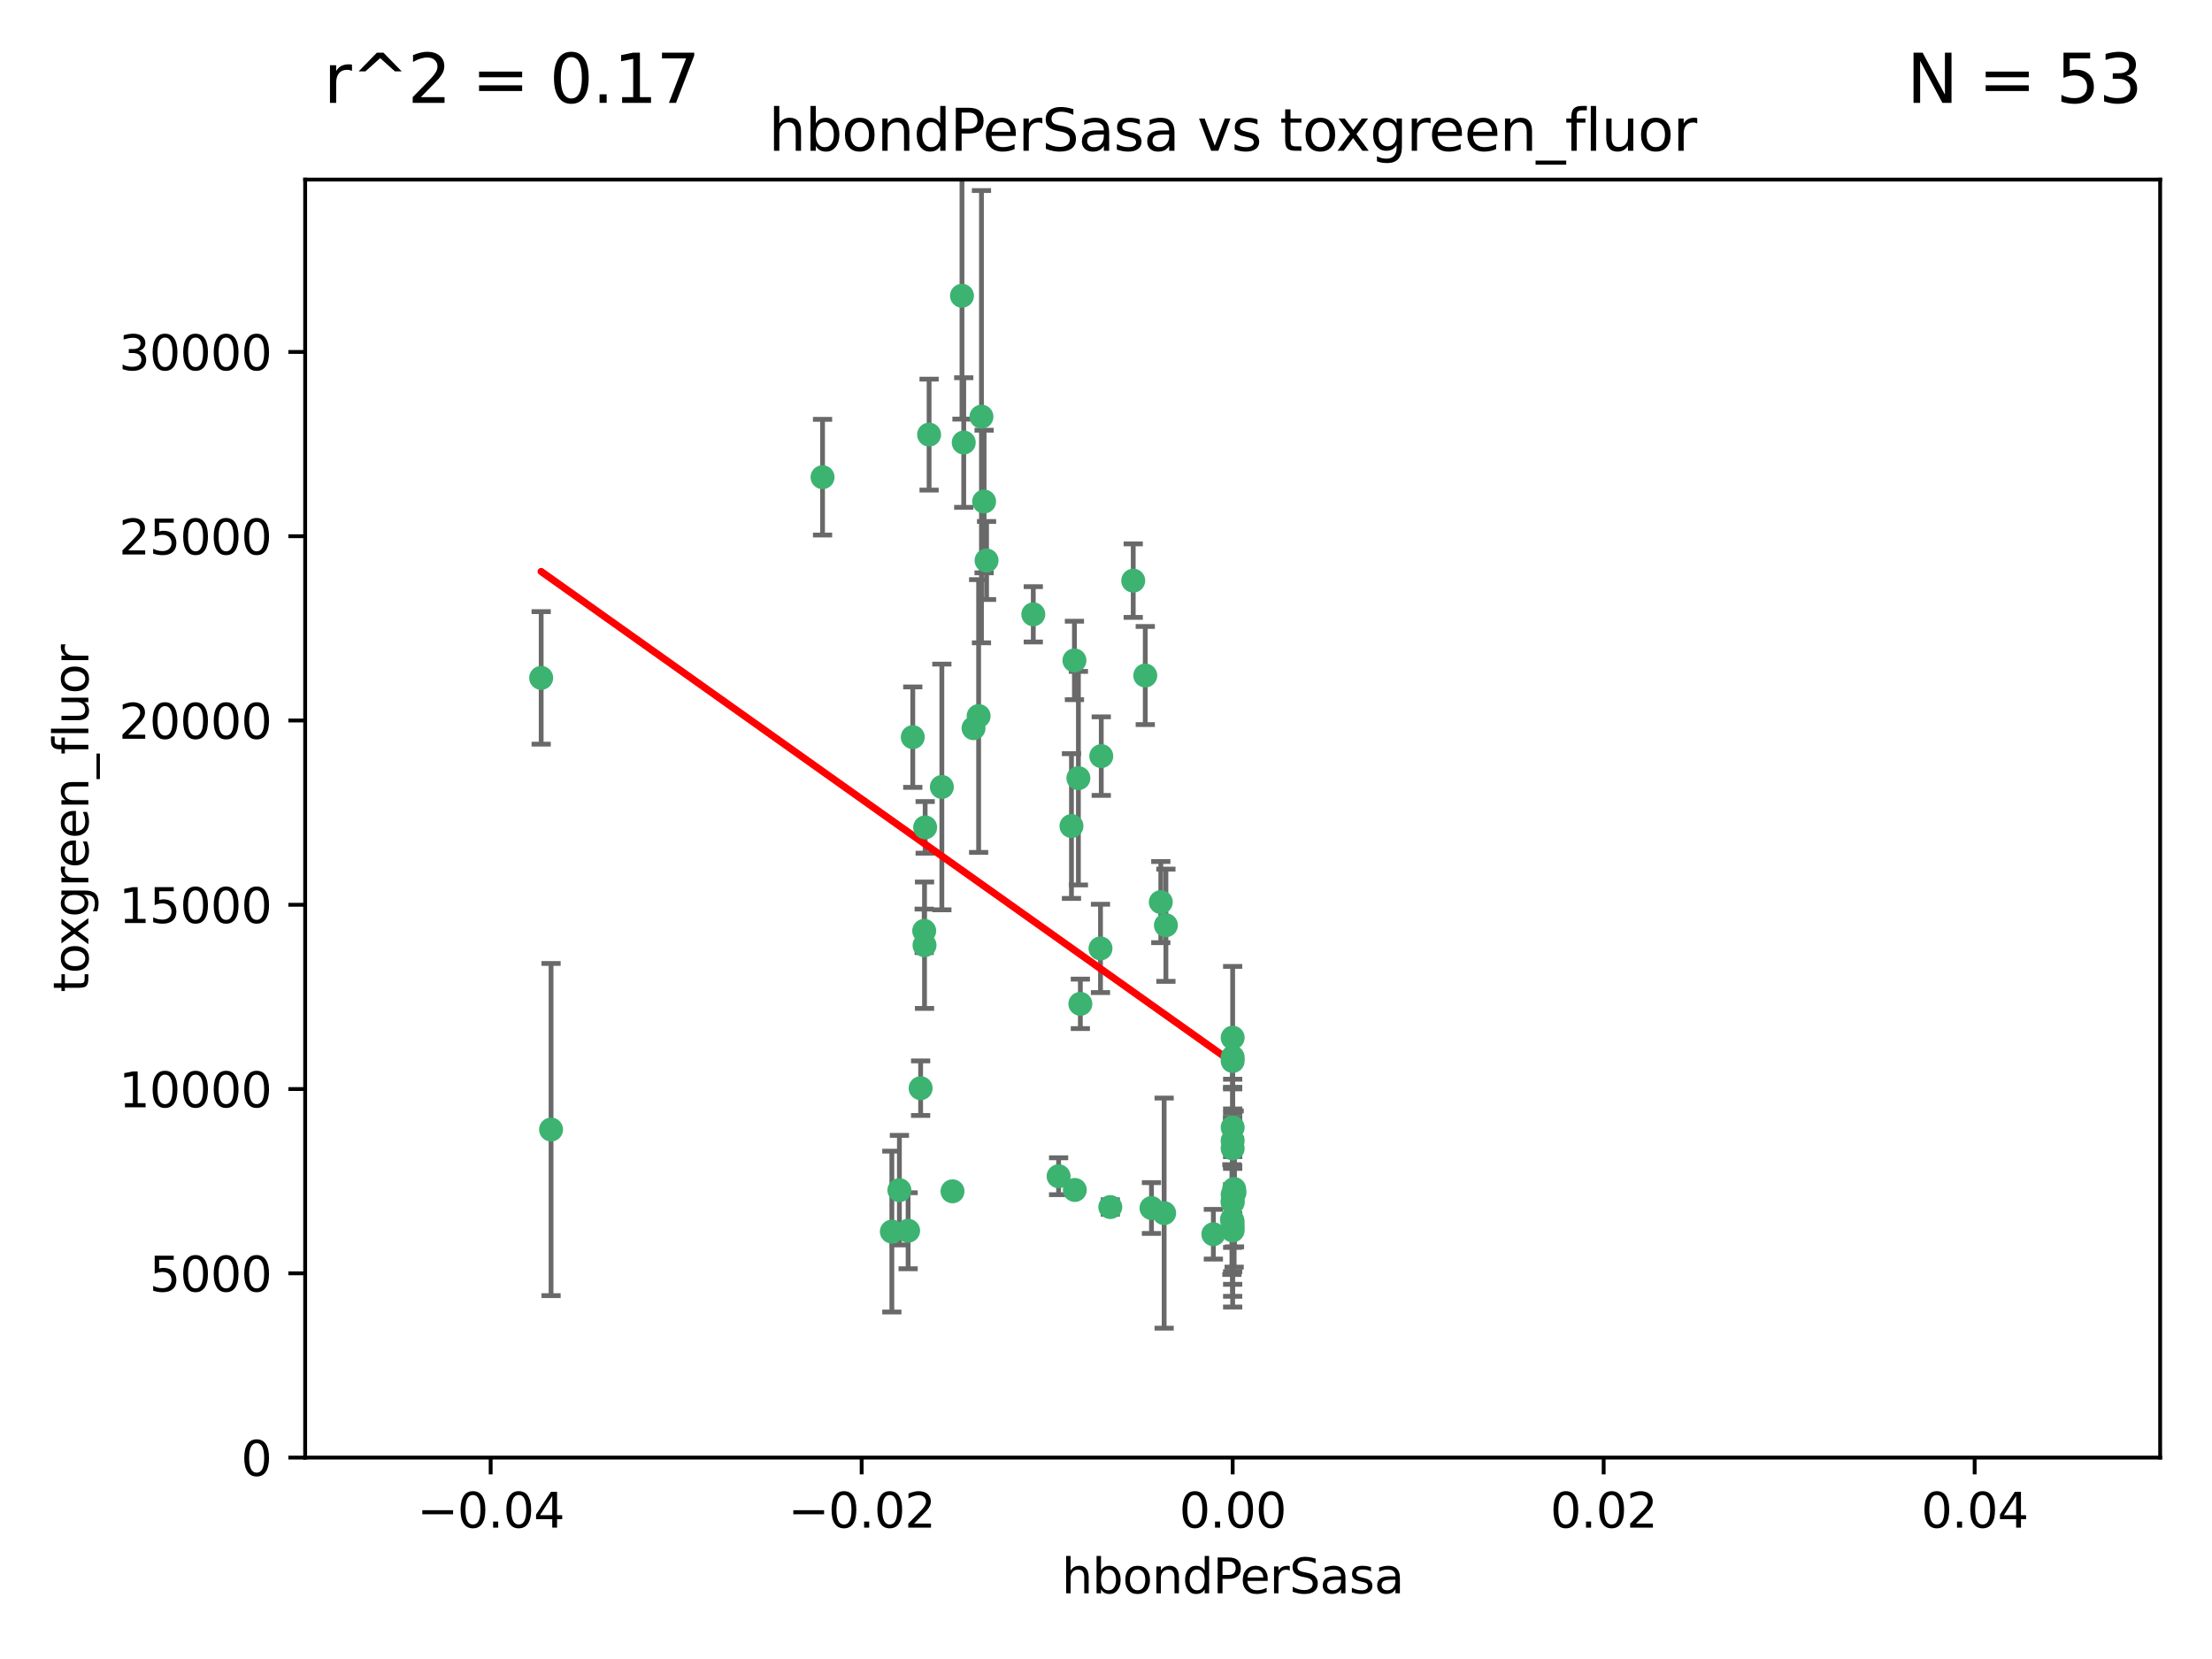 <?xml version="1.0" encoding="utf-8" standalone="no"?>
<!DOCTYPE svg PUBLIC "-//W3C//DTD SVG 1.1//EN"
  "http://www.w3.org/Graphics/SVG/1.1/DTD/svg11.dtd">
<svg xmlns:xlink="http://www.w3.org/1999/xlink" width="460.8pt" height="345.6pt" viewBox="0 0 460.8 345.6" xmlns="http://www.w3.org/2000/svg" version="1.1">
 <defs>
  <style type="text/css">*{stroke-linejoin: round; stroke-linecap: butt}</style>
 </defs>
 <g id="figure_1">
  <g id="patch_1">
   <path d="M 0 345.6 
L 460.8 345.6 
L 460.8 0 
L 0 0 
z
" style="fill: #ffffff"/>
  </g>
  <g id="axes_1">
   <g id="patch_2">
    <path d="M 63.571 303.64 
L 450 303.64 
L 450 37.411 
L 63.571 37.411 
z
" style="fill: #ffffff"/>
   </g>
   <g id="PathCollection_1">
    <defs>
     <path id="m6c7e704cef" d="M 0 1.118 
C 0.297 1.118 0.581 1 0.791 0.791 
C 1 0.581 1.118 0.297 1.118 0 
C 1.118 -0.297 1 -0.581 0.791 -0.791 
C 0.581 -1 0.297 -1.118 0 -1.118 
C -0.297 -1.118 -0.581 -1 -0.791 -0.791 
C -1 -0.581 -1.118 -0.297 -1.118 0 
C -1.118 0.297 -1 0.581 -0.791 0.791 
C -0.581 1 -0.297 1.118 0 1.118 
z
" style="stroke: #3cb371"/>
    </defs>
    <g clip-path="url(#paebbf4428f)">
     <use xlink:href="#m6c7e704cef" x="200.763" y="92.187" style="fill: #3cb371; stroke: #3cb371"/>
     <use xlink:href="#m6c7e704cef" x="114.795" y="235.304" style="fill: #3cb371; stroke: #3cb371"/>
     <use xlink:href="#m6c7e704cef" x="202.808" y="151.693" style="fill: #3cb371; stroke: #3cb371"/>
     <use xlink:href="#m6c7e704cef" x="196.206" y="163.936" style="fill: #3cb371; stroke: #3cb371"/>
     <use xlink:href="#m6c7e704cef" x="205.007" y="104.476" style="fill: #3cb371; stroke: #3cb371"/>
     <use xlink:href="#m6c7e704cef" x="205.518" y="116.762" style="fill: #3cb371; stroke: #3cb371"/>
     <use xlink:href="#m6c7e704cef" x="200.398" y="61.614" style="fill: #3cb371; stroke: #3cb371"/>
     <use xlink:href="#m6c7e704cef" x="190.148" y="153.559" style="fill: #3cb371; stroke: #3cb371"/>
     <use xlink:href="#m6c7e704cef" x="225.058" y="209.121" style="fill: #3cb371; stroke: #3cb371"/>
     <use xlink:href="#m6c7e704cef" x="203.868" y="149.16" style="fill: #3cb371; stroke: #3cb371"/>
     <use xlink:href="#m6c7e704cef" x="215.253" y="127.973" style="fill: #3cb371; stroke: #3cb371"/>
     <use xlink:href="#m6c7e704cef" x="192.595" y="196.901" style="fill: #3cb371; stroke: #3cb371"/>
     <use xlink:href="#m6c7e704cef" x="223.825" y="137.58" style="fill: #3cb371; stroke: #3cb371"/>
     <use xlink:href="#m6c7e704cef" x="193.547" y="90.534" style="fill: #3cb371; stroke: #3cb371"/>
     <use xlink:href="#m6c7e704cef" x="171.352" y="99.407" style="fill: #3cb371; stroke: #3cb371"/>
     <use xlink:href="#m6c7e704cef" x="191.785" y="226.692" style="fill: #3cb371; stroke: #3cb371"/>
     <use xlink:href="#m6c7e704cef" x="189.178" y="256.385" style="fill: #3cb371; stroke: #3cb371"/>
     <use xlink:href="#m6c7e704cef" x="204.456" y="86.8" style="fill: #3cb371; stroke: #3cb371"/>
     <use xlink:href="#m6c7e704cef" x="198.424" y="248.172" style="fill: #3cb371; stroke: #3cb371"/>
     <use xlink:href="#m6c7e704cef" x="242.88" y="192.743" style="fill: #3cb371; stroke: #3cb371"/>
     <use xlink:href="#m6c7e704cef" x="239.875" y="251.655" style="fill: #3cb371; stroke: #3cb371"/>
     <use xlink:href="#m6c7e704cef" x="256.786" y="255.535" style="fill: #3cb371; stroke: #3cb371"/>
     <use xlink:href="#m6c7e704cef" x="241.816" y="187.922" style="fill: #3cb371; stroke: #3cb371"/>
     <use xlink:href="#m6c7e704cef" x="223.905" y="247.891" style="fill: #3cb371; stroke: #3cb371"/>
     <use xlink:href="#m6c7e704cef" x="231.293" y="251.452" style="fill: #3cb371; stroke: #3cb371"/>
     <use xlink:href="#m6c7e704cef" x="220.527" y="245.034" style="fill: #3cb371; stroke: #3cb371"/>
     <use xlink:href="#m6c7e704cef" x="112.736" y="141.216" style="fill: #3cb371; stroke: #3cb371"/>
     <use xlink:href="#m6c7e704cef" x="187.361" y="247.93" style="fill: #3cb371; stroke: #3cb371"/>
     <use xlink:href="#m6c7e704cef" x="256.786" y="248.866" style="fill: #3cb371; stroke: #3cb371"/>
     <use xlink:href="#m6c7e704cef" x="229.414" y="157.513" style="fill: #3cb371; stroke: #3cb371"/>
     <use xlink:href="#m6c7e704cef" x="192.527" y="193.912" style="fill: #3cb371; stroke: #3cb371"/>
     <use xlink:href="#m6c7e704cef" x="257.163" y="248.434" style="fill: #3cb371; stroke: #3cb371"/>
     <use xlink:href="#m6c7e704cef" x="223.205" y="172.082" style="fill: #3cb371; stroke: #3cb371"/>
     <use xlink:href="#m6c7e704cef" x="185.789" y="256.562" style="fill: #3cb371; stroke: #3cb371"/>
     <use xlink:href="#m6c7e704cef" x="256.786" y="234.855" style="fill: #3cb371; stroke: #3cb371"/>
     <use xlink:href="#m6c7e704cef" x="192.729" y="172.356" style="fill: #3cb371; stroke: #3cb371"/>
     <use xlink:href="#m6c7e704cef" x="242.513" y="252.714" style="fill: #3cb371; stroke: #3cb371"/>
     <use xlink:href="#m6c7e704cef" x="257.097" y="247.697" style="fill: #3cb371; stroke: #3cb371"/>
     <use xlink:href="#m6c7e704cef" x="256.786" y="254.514" style="fill: #3cb371; stroke: #3cb371"/>
     <use xlink:href="#m6c7e704cef" x="256.786" y="216.17" style="fill: #3cb371; stroke: #3cb371"/>
     <use xlink:href="#m6c7e704cef" x="224.65" y="162.105" style="fill: #3cb371; stroke: #3cb371"/>
     <use xlink:href="#m6c7e704cef" x="238.58" y="140.722" style="fill: #3cb371; stroke: #3cb371"/>
     <use xlink:href="#m6c7e704cef" x="229.252" y="197.571" style="fill: #3cb371; stroke: #3cb371"/>
     <use xlink:href="#m6c7e704cef" x="256.786" y="237.633" style="fill: #3cb371; stroke: #3cb371"/>
     <use xlink:href="#m6c7e704cef" x="252.766" y="257.112" style="fill: #3cb371; stroke: #3cb371"/>
     <use xlink:href="#m6c7e704cef" x="256.633" y="254.057" style="fill: #3cb371; stroke: #3cb371"/>
     <use xlink:href="#m6c7e704cef" x="256.786" y="250.216" style="fill: #3cb371; stroke: #3cb371"/>
     <use xlink:href="#m6c7e704cef" x="256.786" y="221.023" style="fill: #3cb371; stroke: #3cb371"/>
     <use xlink:href="#m6c7e704cef" x="236.073" y="120.958" style="fill: #3cb371; stroke: #3cb371"/>
     <use xlink:href="#m6c7e704cef" x="256.786" y="239.234" style="fill: #3cb371; stroke: #3cb371"/>
     <use xlink:href="#m6c7e704cef" x="256.786" y="250.509" style="fill: #3cb371; stroke: #3cb371"/>
     <use xlink:href="#m6c7e704cef" x="256.786" y="220.252" style="fill: #3cb371; stroke: #3cb371"/>
     <use xlink:href="#m6c7e704cef" x="256.786" y="256.316" style="fill: #3cb371; stroke: #3cb371"/>
    </g>
   </g>
   <g id="matplotlib.axis_1">
    <g id="xtick_1">
     <g id="line2d_1">
      <defs>
       <path id="mee5ba330df" d="M 0 0 
L 0 3.5 
" style="stroke: #000000; stroke-width: 0.8"/>
      </defs>
      <g>
       <use xlink:href="#mee5ba330df" x="102.214" y="303.64" style="stroke: #000000; stroke-width: 0.8"/>
      </g>
     </g>
     <g id="text_1">
      <!-- −0.04 -->
      <g transform="translate(86.891 318.238)scale(0.1 -0.1)">
       <defs>
        <path id="DejaVuSans-2212" d="M 678 2272 
L 4684 2272 
L 4684 1741 
L 678 1741 
L 678 2272 
z
" transform="scale(0.016)"/>
        <path id="DejaVuSans-30" d="M 2034 4250 
Q 1547 4250 1301 3770 
Q 1056 3291 1056 2328 
Q 1056 1369 1301 889 
Q 1547 409 2034 409 
Q 2525 409 2770 889 
Q 3016 1369 3016 2328 
Q 3016 3291 2770 3770 
Q 2525 4250 2034 4250 
z
M 2034 4750 
Q 2819 4750 3233 4129 
Q 3647 3509 3647 2328 
Q 3647 1150 3233 529 
Q 2819 -91 2034 -91 
Q 1250 -91 836 529 
Q 422 1150 422 2328 
Q 422 3509 836 4129 
Q 1250 4750 2034 4750 
z
" transform="scale(0.016)"/>
        <path id="DejaVuSans-2e" d="M 684 794 
L 1344 794 
L 1344 0 
L 684 0 
L 684 794 
z
" transform="scale(0.016)"/>
        <path id="DejaVuSans-34" d="M 2419 4116 
L 825 1625 
L 2419 1625 
L 2419 4116 
z
M 2253 4666 
L 3047 4666 
L 3047 1625 
L 3713 1625 
L 3713 1100 
L 3047 1100 
L 3047 0 
L 2419 0 
L 2419 1100 
L 313 1100 
L 313 1709 
L 2253 4666 
z
" transform="scale(0.016)"/>
       </defs>
       <use xlink:href="#DejaVuSans-2212"/>
       <use xlink:href="#DejaVuSans-30" x="83.789"/>
       <use xlink:href="#DejaVuSans-2e" x="147.412"/>
       <use xlink:href="#DejaVuSans-30" x="179.199"/>
       <use xlink:href="#DejaVuSans-34" x="242.822"/>
      </g>
     </g>
    </g>
    <g id="xtick_2">
     <g id="line2d_2">
      <g>
       <use xlink:href="#mee5ba330df" x="179.5" y="303.64" style="stroke: #000000; stroke-width: 0.8"/>
      </g>
     </g>
     <g id="text_2">
      <!-- −0.02 -->
      <g transform="translate(164.177 318.238)scale(0.1 -0.1)">
       <defs>
        <path id="DejaVuSans-32" d="M 1228 531 
L 3431 531 
L 3431 0 
L 469 0 
L 469 531 
Q 828 903 1448 1529 
Q 2069 2156 2228 2338 
Q 2531 2678 2651 2914 
Q 2772 3150 2772 3378 
Q 2772 3750 2511 3984 
Q 2250 4219 1831 4219 
Q 1534 4219 1204 4116 
Q 875 4013 500 3803 
L 500 4441 
Q 881 4594 1212 4672 
Q 1544 4750 1819 4750 
Q 2544 4750 2975 4387 
Q 3406 4025 3406 3419 
Q 3406 3131 3298 2873 
Q 3191 2616 2906 2266 
Q 2828 2175 2409 1742 
Q 1991 1309 1228 531 
z
" transform="scale(0.016)"/>
       </defs>
       <use xlink:href="#DejaVuSans-2212"/>
       <use xlink:href="#DejaVuSans-30" x="83.789"/>
       <use xlink:href="#DejaVuSans-2e" x="147.412"/>
       <use xlink:href="#DejaVuSans-30" x="179.199"/>
       <use xlink:href="#DejaVuSans-32" x="242.822"/>
      </g>
     </g>
    </g>
    <g id="xtick_3">
     <g id="line2d_3">
      <g>
       <use xlink:href="#mee5ba330df" x="256.786" y="303.64" style="stroke: #000000; stroke-width: 0.8"/>
      </g>
     </g>
     <g id="text_3">
      <!-- 0.00 -->
      <g transform="translate(245.653 318.238)scale(0.1 -0.1)">
       <use xlink:href="#DejaVuSans-30"/>
       <use xlink:href="#DejaVuSans-2e" x="63.623"/>
       <use xlink:href="#DejaVuSans-30" x="95.41"/>
       <use xlink:href="#DejaVuSans-30" x="159.033"/>
      </g>
     </g>
    </g>
    <g id="xtick_4">
     <g id="line2d_4">
      <g>
       <use xlink:href="#mee5ba330df" x="334.071" y="303.64" style="stroke: #000000; stroke-width: 0.8"/>
      </g>
     </g>
     <g id="text_4">
      <!-- 0.02 -->
      <g transform="translate(322.939 318.238)scale(0.1 -0.1)">
       <use xlink:href="#DejaVuSans-30"/>
       <use xlink:href="#DejaVuSans-2e" x="63.623"/>
       <use xlink:href="#DejaVuSans-30" x="95.41"/>
       <use xlink:href="#DejaVuSans-32" x="159.033"/>
      </g>
     </g>
    </g>
    <g id="xtick_5">
     <g id="line2d_5">
      <g>
       <use xlink:href="#mee5ba330df" x="411.357" y="303.64" style="stroke: #000000; stroke-width: 0.8"/>
      </g>
     </g>
     <g id="text_5">
      <!-- 0.04 -->
      <g transform="translate(400.224 318.238)scale(0.1 -0.1)">
       <use xlink:href="#DejaVuSans-30"/>
       <use xlink:href="#DejaVuSans-2e" x="63.623"/>
       <use xlink:href="#DejaVuSans-30" x="95.41"/>
       <use xlink:href="#DejaVuSans-34" x="159.033"/>
      </g>
     </g>
    </g>
    <g id="text_6">
     <!-- hbondPerSasa -->
     <g transform="translate(221.168 331.917)scale(0.1 -0.1)">
      <defs>
       <path id="DejaVuSans-68" d="M 3513 2113 
L 3513 0 
L 2938 0 
L 2938 2094 
Q 2938 2591 2744 2837 
Q 2550 3084 2163 3084 
Q 1697 3084 1428 2787 
Q 1159 2491 1159 1978 
L 1159 0 
L 581 0 
L 581 4863 
L 1159 4863 
L 1159 2956 
Q 1366 3272 1645 3428 
Q 1925 3584 2291 3584 
Q 2894 3584 3203 3211 
Q 3513 2838 3513 2113 
z
" transform="scale(0.016)"/>
       <path id="DejaVuSans-62" d="M 3116 1747 
Q 3116 2381 2855 2742 
Q 2594 3103 2138 3103 
Q 1681 3103 1420 2742 
Q 1159 2381 1159 1747 
Q 1159 1113 1420 752 
Q 1681 391 2138 391 
Q 2594 391 2855 752 
Q 3116 1113 3116 1747 
z
M 1159 2969 
Q 1341 3281 1617 3432 
Q 1894 3584 2278 3584 
Q 2916 3584 3314 3078 
Q 3713 2572 3713 1747 
Q 3713 922 3314 415 
Q 2916 -91 2278 -91 
Q 1894 -91 1617 61 
Q 1341 213 1159 525 
L 1159 0 
L 581 0 
L 581 4863 
L 1159 4863 
L 1159 2969 
z
" transform="scale(0.016)"/>
       <path id="DejaVuSans-6f" d="M 1959 3097 
Q 1497 3097 1228 2736 
Q 959 2375 959 1747 
Q 959 1119 1226 758 
Q 1494 397 1959 397 
Q 2419 397 2687 759 
Q 2956 1122 2956 1747 
Q 2956 2369 2687 2733 
Q 2419 3097 1959 3097 
z
M 1959 3584 
Q 2709 3584 3137 3096 
Q 3566 2609 3566 1747 
Q 3566 888 3137 398 
Q 2709 -91 1959 -91 
Q 1206 -91 779 398 
Q 353 888 353 1747 
Q 353 2609 779 3096 
Q 1206 3584 1959 3584 
z
" transform="scale(0.016)"/>
       <path id="DejaVuSans-6e" d="M 3513 2113 
L 3513 0 
L 2938 0 
L 2938 2094 
Q 2938 2591 2744 2837 
Q 2550 3084 2163 3084 
Q 1697 3084 1428 2787 
Q 1159 2491 1159 1978 
L 1159 0 
L 581 0 
L 581 3500 
L 1159 3500 
L 1159 2956 
Q 1366 3272 1645 3428 
Q 1925 3584 2291 3584 
Q 2894 3584 3203 3211 
Q 3513 2838 3513 2113 
z
" transform="scale(0.016)"/>
       <path id="DejaVuSans-64" d="M 2906 2969 
L 2906 4863 
L 3481 4863 
L 3481 0 
L 2906 0 
L 2906 525 
Q 2725 213 2448 61 
Q 2172 -91 1784 -91 
Q 1150 -91 751 415 
Q 353 922 353 1747 
Q 353 2572 751 3078 
Q 1150 3584 1784 3584 
Q 2172 3584 2448 3432 
Q 2725 3281 2906 2969 
z
M 947 1747 
Q 947 1113 1208 752 
Q 1469 391 1925 391 
Q 2381 391 2643 752 
Q 2906 1113 2906 1747 
Q 2906 2381 2643 2742 
Q 2381 3103 1925 3103 
Q 1469 3103 1208 2742 
Q 947 2381 947 1747 
z
" transform="scale(0.016)"/>
       <path id="DejaVuSans-50" d="M 1259 4147 
L 1259 2394 
L 2053 2394 
Q 2494 2394 2734 2622 
Q 2975 2850 2975 3272 
Q 2975 3691 2734 3919 
Q 2494 4147 2053 4147 
L 1259 4147 
z
M 628 4666 
L 2053 4666 
Q 2838 4666 3239 4311 
Q 3641 3956 3641 3272 
Q 3641 2581 3239 2228 
Q 2838 1875 2053 1875 
L 1259 1875 
L 1259 0 
L 628 0 
L 628 4666 
z
" transform="scale(0.016)"/>
       <path id="DejaVuSans-65" d="M 3597 1894 
L 3597 1613 
L 953 1613 
Q 991 1019 1311 708 
Q 1631 397 2203 397 
Q 2534 397 2845 478 
Q 3156 559 3463 722 
L 3463 178 
Q 3153 47 2828 -22 
Q 2503 -91 2169 -91 
Q 1331 -91 842 396 
Q 353 884 353 1716 
Q 353 2575 817 3079 
Q 1281 3584 2069 3584 
Q 2775 3584 3186 3129 
Q 3597 2675 3597 1894 
z
M 3022 2063 
Q 3016 2534 2758 2815 
Q 2500 3097 2075 3097 
Q 1594 3097 1305 2825 
Q 1016 2553 972 2059 
L 3022 2063 
z
" transform="scale(0.016)"/>
       <path id="DejaVuSans-72" d="M 2631 2963 
Q 2534 3019 2420 3045 
Q 2306 3072 2169 3072 
Q 1681 3072 1420 2755 
Q 1159 2438 1159 1844 
L 1159 0 
L 581 0 
L 581 3500 
L 1159 3500 
L 1159 2956 
Q 1341 3275 1631 3429 
Q 1922 3584 2338 3584 
Q 2397 3584 2469 3576 
Q 2541 3569 2628 3553 
L 2631 2963 
z
" transform="scale(0.016)"/>
       <path id="DejaVuSans-53" d="M 3425 4513 
L 3425 3897 
Q 3066 4069 2747 4153 
Q 2428 4238 2131 4238 
Q 1616 4238 1336 4038 
Q 1056 3838 1056 3469 
Q 1056 3159 1242 3001 
Q 1428 2844 1947 2747 
L 2328 2669 
Q 3034 2534 3370 2195 
Q 3706 1856 3706 1288 
Q 3706 609 3251 259 
Q 2797 -91 1919 -91 
Q 1588 -91 1214 -16 
Q 841 59 441 206 
L 441 856 
Q 825 641 1194 531 
Q 1563 422 1919 422 
Q 2459 422 2753 634 
Q 3047 847 3047 1241 
Q 3047 1584 2836 1778 
Q 2625 1972 2144 2069 
L 1759 2144 
Q 1053 2284 737 2584 
Q 422 2884 422 3419 
Q 422 4038 858 4394 
Q 1294 4750 2059 4750 
Q 2388 4750 2728 4690 
Q 3069 4631 3425 4513 
z
" transform="scale(0.016)"/>
       <path id="DejaVuSans-61" d="M 2194 1759 
Q 1497 1759 1228 1600 
Q 959 1441 959 1056 
Q 959 750 1161 570 
Q 1363 391 1709 391 
Q 2188 391 2477 730 
Q 2766 1069 2766 1631 
L 2766 1759 
L 2194 1759 
z
M 3341 1997 
L 3341 0 
L 2766 0 
L 2766 531 
Q 2569 213 2275 61 
Q 1981 -91 1556 -91 
Q 1019 -91 701 211 
Q 384 513 384 1019 
Q 384 1609 779 1909 
Q 1175 2209 1959 2209 
L 2766 2209 
L 2766 2266 
Q 2766 2663 2505 2880 
Q 2244 3097 1772 3097 
Q 1472 3097 1187 3025 
Q 903 2953 641 2809 
L 641 3341 
Q 956 3463 1253 3523 
Q 1550 3584 1831 3584 
Q 2591 3584 2966 3190 
Q 3341 2797 3341 1997 
z
" transform="scale(0.016)"/>
       <path id="DejaVuSans-73" d="M 2834 3397 
L 2834 2853 
Q 2591 2978 2328 3040 
Q 2066 3103 1784 3103 
Q 1356 3103 1142 2972 
Q 928 2841 928 2578 
Q 928 2378 1081 2264 
Q 1234 2150 1697 2047 
L 1894 2003 
Q 2506 1872 2764 1633 
Q 3022 1394 3022 966 
Q 3022 478 2636 193 
Q 2250 -91 1575 -91 
Q 1294 -91 989 -36 
Q 684 19 347 128 
L 347 722 
Q 666 556 975 473 
Q 1284 391 1588 391 
Q 1994 391 2212 530 
Q 2431 669 2431 922 
Q 2431 1156 2273 1281 
Q 2116 1406 1581 1522 
L 1381 1569 
Q 847 1681 609 1914 
Q 372 2147 372 2553 
Q 372 3047 722 3315 
Q 1072 3584 1716 3584 
Q 2034 3584 2315 3537 
Q 2597 3491 2834 3397 
z
" transform="scale(0.016)"/>
      </defs>
      <use xlink:href="#DejaVuSans-68"/>
      <use xlink:href="#DejaVuSans-62" x="63.379"/>
      <use xlink:href="#DejaVuSans-6f" x="126.855"/>
      <use xlink:href="#DejaVuSans-6e" x="188.037"/>
      <use xlink:href="#DejaVuSans-64" x="251.416"/>
      <use xlink:href="#DejaVuSans-50" x="314.893"/>
      <use xlink:href="#DejaVuSans-65" x="371.57"/>
      <use xlink:href="#DejaVuSans-72" x="433.094"/>
      <use xlink:href="#DejaVuSans-53" x="474.207"/>
      <use xlink:href="#DejaVuSans-61" x="537.684"/>
      <use xlink:href="#DejaVuSans-73" x="598.963"/>
      <use xlink:href="#DejaVuSans-61" x="651.062"/>
     </g>
    </g>
   </g>
   <g id="matplotlib.axis_2">
    <g id="ytick_1">
     <g id="line2d_6">
      <defs>
       <path id="m34d6237bc5" d="M 0 0 
L -3.5 0 
" style="stroke: #000000; stroke-width: 0.8"/>
      </defs>
      <g>
       <use xlink:href="#m34d6237bc5" x="63.571" y="303.64" style="stroke: #000000; stroke-width: 0.8"/>
      </g>
     </g>
     <g id="text_7">
      <!-- 0 -->
      <g transform="translate(50.209 307.439)scale(0.1 -0.1)">
       <use xlink:href="#DejaVuSans-30"/>
      </g>
     </g>
    </g>
    <g id="ytick_2">
     <g id="line2d_7">
      <g>
       <use xlink:href="#m34d6237bc5" x="63.571" y="265.253" style="stroke: #000000; stroke-width: 0.8"/>
      </g>
     </g>
     <g id="text_8">
      <!-- 5000 -->
      <g transform="translate(31.121 269.052)scale(0.1 -0.1)">
       <defs>
        <path id="DejaVuSans-35" d="M 691 4666 
L 3169 4666 
L 3169 4134 
L 1269 4134 
L 1269 2991 
Q 1406 3038 1543 3061 
Q 1681 3084 1819 3084 
Q 2600 3084 3056 2656 
Q 3513 2228 3513 1497 
Q 3513 744 3044 326 
Q 2575 -91 1722 -91 
Q 1428 -91 1123 -41 
Q 819 9 494 109 
L 494 744 
Q 775 591 1075 516 
Q 1375 441 1709 441 
Q 2250 441 2565 725 
Q 2881 1009 2881 1497 
Q 2881 1984 2565 2268 
Q 2250 2553 1709 2553 
Q 1456 2553 1204 2497 
Q 953 2441 691 2322 
L 691 4666 
z
" transform="scale(0.016)"/>
       </defs>
       <use xlink:href="#DejaVuSans-35"/>
       <use xlink:href="#DejaVuSans-30" x="63.623"/>
       <use xlink:href="#DejaVuSans-30" x="127.246"/>
       <use xlink:href="#DejaVuSans-30" x="190.869"/>
      </g>
     </g>
    </g>
    <g id="ytick_3">
     <g id="line2d_8">
      <g>
       <use xlink:href="#m34d6237bc5" x="63.571" y="226.866" style="stroke: #000000; stroke-width: 0.8"/>
      </g>
     </g>
     <g id="text_9">
      <!-- 10000 -->
      <g transform="translate(24.759 230.665)scale(0.1 -0.1)">
       <defs>
        <path id="DejaVuSans-31" d="M 794 531 
L 1825 531 
L 1825 4091 
L 703 3866 
L 703 4441 
L 1819 4666 
L 2450 4666 
L 2450 531 
L 3481 531 
L 3481 0 
L 794 0 
L 794 531 
z
" transform="scale(0.016)"/>
       </defs>
       <use xlink:href="#DejaVuSans-31"/>
       <use xlink:href="#DejaVuSans-30" x="63.623"/>
       <use xlink:href="#DejaVuSans-30" x="127.246"/>
       <use xlink:href="#DejaVuSans-30" x="190.869"/>
       <use xlink:href="#DejaVuSans-30" x="254.492"/>
      </g>
     </g>
    </g>
    <g id="ytick_4">
     <g id="line2d_9">
      <g>
       <use xlink:href="#m34d6237bc5" x="63.571" y="188.479" style="stroke: #000000; stroke-width: 0.8"/>
      </g>
     </g>
     <g id="text_10">
      <!-- 15000 -->
      <g transform="translate(24.759 192.278)scale(0.1 -0.1)">
       <use xlink:href="#DejaVuSans-31"/>
       <use xlink:href="#DejaVuSans-35" x="63.623"/>
       <use xlink:href="#DejaVuSans-30" x="127.246"/>
       <use xlink:href="#DejaVuSans-30" x="190.869"/>
       <use xlink:href="#DejaVuSans-30" x="254.492"/>
      </g>
     </g>
    </g>
    <g id="ytick_5">
     <g id="line2d_10">
      <g>
       <use xlink:href="#m34d6237bc5" x="63.571" y="150.092" style="stroke: #000000; stroke-width: 0.8"/>
      </g>
     </g>
     <g id="text_11">
      <!-- 20000 -->
      <g transform="translate(24.759 153.891)scale(0.1 -0.1)">
       <use xlink:href="#DejaVuSans-32"/>
       <use xlink:href="#DejaVuSans-30" x="63.623"/>
       <use xlink:href="#DejaVuSans-30" x="127.246"/>
       <use xlink:href="#DejaVuSans-30" x="190.869"/>
       <use xlink:href="#DejaVuSans-30" x="254.492"/>
      </g>
     </g>
    </g>
    <g id="ytick_6">
     <g id="line2d_11">
      <g>
       <use xlink:href="#m34d6237bc5" x="63.571" y="111.705" style="stroke: #000000; stroke-width: 0.8"/>
      </g>
     </g>
     <g id="text_12">
      <!-- 25000 -->
      <g transform="translate(24.759 115.504)scale(0.1 -0.1)">
       <use xlink:href="#DejaVuSans-32"/>
       <use xlink:href="#DejaVuSans-35" x="63.623"/>
       <use xlink:href="#DejaVuSans-30" x="127.246"/>
       <use xlink:href="#DejaVuSans-30" x="190.869"/>
       <use xlink:href="#DejaVuSans-30" x="254.492"/>
      </g>
     </g>
    </g>
    <g id="ytick_7">
     <g id="line2d_12">
      <g>
       <use xlink:href="#m34d6237bc5" x="63.571" y="73.317" style="stroke: #000000; stroke-width: 0.8"/>
      </g>
     </g>
     <g id="text_13">
      <!-- 30000 -->
      <g transform="translate(24.759 77.117)scale(0.1 -0.1)">
       <defs>
        <path id="DejaVuSans-33" d="M 2597 2516 
Q 3050 2419 3304 2112 
Q 3559 1806 3559 1356 
Q 3559 666 3084 287 
Q 2609 -91 1734 -91 
Q 1441 -91 1130 -33 
Q 819 25 488 141 
L 488 750 
Q 750 597 1062 519 
Q 1375 441 1716 441 
Q 2309 441 2620 675 
Q 2931 909 2931 1356 
Q 2931 1769 2642 2001 
Q 2353 2234 1838 2234 
L 1294 2234 
L 1294 2753 
L 1863 2753 
Q 2328 2753 2575 2939 
Q 2822 3125 2822 3475 
Q 2822 3834 2567 4026 
Q 2313 4219 1838 4219 
Q 1578 4219 1281 4162 
Q 984 4106 628 3988 
L 628 4550 
Q 988 4650 1302 4700 
Q 1616 4750 1894 4750 
Q 2613 4750 3031 4423 
Q 3450 4097 3450 3541 
Q 3450 3153 3228 2886 
Q 3006 2619 2597 2516 
z
" transform="scale(0.016)"/>
       </defs>
       <use xlink:href="#DejaVuSans-33"/>
       <use xlink:href="#DejaVuSans-30" x="63.623"/>
       <use xlink:href="#DejaVuSans-30" x="127.246"/>
       <use xlink:href="#DejaVuSans-30" x="190.869"/>
       <use xlink:href="#DejaVuSans-30" x="254.492"/>
      </g>
     </g>
    </g>
    <g id="text_14">
     <!-- toxgreen_fluor -->
     <g transform="translate(18.401 206.72)rotate(-90)scale(0.1 -0.1)">
      <defs>
       <path id="DejaVuSans-74" d="M 1172 4494 
L 1172 3500 
L 2356 3500 
L 2356 3053 
L 1172 3053 
L 1172 1153 
Q 1172 725 1289 603 
Q 1406 481 1766 481 
L 2356 481 
L 2356 0 
L 1766 0 
Q 1100 0 847 248 
Q 594 497 594 1153 
L 594 3053 
L 172 3053 
L 172 3500 
L 594 3500 
L 594 4494 
L 1172 4494 
z
" transform="scale(0.016)"/>
       <path id="DejaVuSans-78" d="M 3513 3500 
L 2247 1797 
L 3578 0 
L 2900 0 
L 1881 1375 
L 863 0 
L 184 0 
L 1544 1831 
L 300 3500 
L 978 3500 
L 1906 2253 
L 2834 3500 
L 3513 3500 
z
" transform="scale(0.016)"/>
       <path id="DejaVuSans-67" d="M 2906 1791 
Q 2906 2416 2648 2759 
Q 2391 3103 1925 3103 
Q 1463 3103 1205 2759 
Q 947 2416 947 1791 
Q 947 1169 1205 825 
Q 1463 481 1925 481 
Q 2391 481 2648 825 
Q 2906 1169 2906 1791 
z
M 3481 434 
Q 3481 -459 3084 -895 
Q 2688 -1331 1869 -1331 
Q 1566 -1331 1297 -1286 
Q 1028 -1241 775 -1147 
L 775 -588 
Q 1028 -725 1275 -790 
Q 1522 -856 1778 -856 
Q 2344 -856 2625 -561 
Q 2906 -266 2906 331 
L 2906 616 
Q 2728 306 2450 153 
Q 2172 0 1784 0 
Q 1141 0 747 490 
Q 353 981 353 1791 
Q 353 2603 747 3093 
Q 1141 3584 1784 3584 
Q 2172 3584 2450 3431 
Q 2728 3278 2906 2969 
L 2906 3500 
L 3481 3500 
L 3481 434 
z
" transform="scale(0.016)"/>
       <path id="DejaVuSans-5f" d="M 3263 -1063 
L 3263 -1509 
L -63 -1509 
L -63 -1063 
L 3263 -1063 
z
" transform="scale(0.016)"/>
       <path id="DejaVuSans-66" d="M 2375 4863 
L 2375 4384 
L 1825 4384 
Q 1516 4384 1395 4259 
Q 1275 4134 1275 3809 
L 1275 3500 
L 2222 3500 
L 2222 3053 
L 1275 3053 
L 1275 0 
L 697 0 
L 697 3053 
L 147 3053 
L 147 3500 
L 697 3500 
L 697 3744 
Q 697 4328 969 4595 
Q 1241 4863 1831 4863 
L 2375 4863 
z
" transform="scale(0.016)"/>
       <path id="DejaVuSans-6c" d="M 603 4863 
L 1178 4863 
L 1178 0 
L 603 0 
L 603 4863 
z
" transform="scale(0.016)"/>
       <path id="DejaVuSans-75" d="M 544 1381 
L 544 3500 
L 1119 3500 
L 1119 1403 
Q 1119 906 1312 657 
Q 1506 409 1894 409 
Q 2359 409 2629 706 
Q 2900 1003 2900 1516 
L 2900 3500 
L 3475 3500 
L 3475 0 
L 2900 0 
L 2900 538 
Q 2691 219 2414 64 
Q 2138 -91 1772 -91 
Q 1169 -91 856 284 
Q 544 659 544 1381 
z
M 1991 3584 
L 1991 3584 
z
" transform="scale(0.016)"/>
      </defs>
      <use xlink:href="#DejaVuSans-74"/>
      <use xlink:href="#DejaVuSans-6f" x="39.209"/>
      <use xlink:href="#DejaVuSans-78" x="97.266"/>
      <use xlink:href="#DejaVuSans-67" x="156.445"/>
      <use xlink:href="#DejaVuSans-72" x="219.922"/>
      <use xlink:href="#DejaVuSans-65" x="258.785"/>
      <use xlink:href="#DejaVuSans-65" x="320.309"/>
      <use xlink:href="#DejaVuSans-6e" x="381.832"/>
      <use xlink:href="#DejaVuSans-5f" x="445.211"/>
      <use xlink:href="#DejaVuSans-66" x="495.211"/>
      <use xlink:href="#DejaVuSans-6c" x="530.416"/>
      <use xlink:href="#DejaVuSans-75" x="558.199"/>
      <use xlink:href="#DejaVuSans-6f" x="621.578"/>
      <use xlink:href="#DejaVuSans-72" x="682.76"/>
     </g>
    </g>
   </g>
   <g id="LineCollection_1">
    <path d="M 200.763 105.69 
L 200.763 78.685 
" clip-path="url(#paebbf4428f)" style="fill: none; stroke: #696969"/>
    <path d="M 114.795 269.906 
L 114.795 200.702 
" clip-path="url(#paebbf4428f)" style="fill: none; stroke: #696969"/>
    <path d="M 202.808 152.217 
L 202.808 151.168 
" clip-path="url(#paebbf4428f)" style="fill: none; stroke: #696969"/>
    <path d="M 196.206 189.529 
L 196.206 138.343 
" clip-path="url(#paebbf4428f)" style="fill: none; stroke: #696969"/>
    <path d="M 205.007 119.328 
L 205.007 89.623 
" clip-path="url(#paebbf4428f)" style="fill: none; stroke: #696969"/>
    <path d="M 205.518 124.89 
L 205.518 108.635 
" clip-path="url(#paebbf4428f)" style="fill: none; stroke: #696969"/>
    <path d="M 200.398 87.306 
L 200.398 35.922 
" clip-path="url(#paebbf4428f)" style="fill: none; stroke: #696969"/>
    <path d="M 190.148 164.019 
L 190.148 143.098 
" clip-path="url(#paebbf4428f)" style="fill: none; stroke: #696969"/>
    <path d="M 225.058 214.275 
L 225.058 203.967 
" clip-path="url(#paebbf4428f)" style="fill: none; stroke: #696969"/>
    <path d="M 203.868 177.569 
L 203.868 120.752 
" clip-path="url(#paebbf4428f)" style="fill: none; stroke: #696969"/>
    <path d="M 215.253 133.734 
L 215.253 122.212 
" clip-path="url(#paebbf4428f)" style="fill: none; stroke: #696969"/>
    <path d="M 192.595 210.068 
L 192.595 183.734 
" clip-path="url(#paebbf4428f)" style="fill: none; stroke: #696969"/>
    <path d="M 223.825 145.75 
L 223.825 129.411 
" clip-path="url(#paebbf4428f)" style="fill: none; stroke: #696969"/>
    <path d="M 193.547 102.091 
L 193.547 78.978 
" clip-path="url(#paebbf4428f)" style="fill: none; stroke: #696969"/>
    <path d="M 171.352 111.46 
L 171.352 87.355 
" clip-path="url(#paebbf4428f)" style="fill: none; stroke: #696969"/>
    <path d="M 191.785 232.376 
L 191.785 221.008 
" clip-path="url(#paebbf4428f)" style="fill: none; stroke: #696969"/>
    <path d="M 189.178 264.301 
L 189.178 248.47 
" clip-path="url(#paebbf4428f)" style="fill: none; stroke: #696969"/>
    <path d="M 204.456 133.906 
L 204.456 39.694 
" clip-path="url(#paebbf4428f)" style="fill: none; stroke: #696969"/>
    <path d="M 198.424 248.702 
L 198.424 247.642 
" clip-path="url(#paebbf4428f)" style="fill: none; stroke: #696969"/>
    <path d="M 242.88 204.435 
L 242.88 181.052 
" clip-path="url(#paebbf4428f)" style="fill: none; stroke: #696969"/>
    <path d="M 239.875 256.945 
L 239.875 246.364 
" clip-path="url(#paebbf4428f)" style="fill: none; stroke: #696969"/>
    <path d="M 256.786 272.278 
L 256.786 238.793 
" clip-path="url(#paebbf4428f)" style="fill: none; stroke: #696969"/>
    <path d="M 241.816 196.374 
L 241.816 179.47 
" clip-path="url(#paebbf4428f)" style="fill: none; stroke: #696969"/>
    <path d="M 223.905 248.596 
L 223.905 247.186 
" clip-path="url(#paebbf4428f)" style="fill: none; stroke: #696969"/>
    <path d="M 231.293 252.966 
L 231.293 249.939 
" clip-path="url(#paebbf4428f)" style="fill: none; stroke: #696969"/>
    <path d="M 220.527 248.879 
L 220.527 241.19 
" clip-path="url(#paebbf4428f)" style="fill: none; stroke: #696969"/>
    <path d="M 112.736 155.019 
L 112.736 127.413 
" clip-path="url(#paebbf4428f)" style="fill: none; stroke: #696969"/>
    <path d="M 187.361 259.34 
L 187.361 236.521 
" clip-path="url(#paebbf4428f)" style="fill: none; stroke: #696969"/>
    <path d="M 256.786 264.906 
L 256.786 232.826 
" clip-path="url(#paebbf4428f)" style="fill: none; stroke: #696969"/>
    <path d="M 229.414 165.694 
L 229.414 149.332 
" clip-path="url(#paebbf4428f)" style="fill: none; stroke: #696969"/>
    <path d="M 192.527 198.445 
L 192.527 189.38 
" clip-path="url(#paebbf4428f)" style="fill: none; stroke: #696969"/>
    <path d="M 257.163 259.739 
L 257.163 237.128 
" clip-path="url(#paebbf4428f)" style="fill: none; stroke: #696969"/>
    <path d="M 223.205 187.16 
L 223.205 157.004 
" clip-path="url(#paebbf4428f)" style="fill: none; stroke: #696969"/>
    <path d="M 185.789 273.32 
L 185.789 239.805 
" clip-path="url(#paebbf4428f)" style="fill: none; stroke: #696969"/>
    <path d="M 256.786 242.872 
L 256.786 226.838 
" clip-path="url(#paebbf4428f)" style="fill: none; stroke: #696969"/>
    <path d="M 192.729 177.734 
L 192.729 166.978 
" clip-path="url(#paebbf4428f)" style="fill: none; stroke: #696969"/>
    <path d="M 242.513 276.679 
L 242.513 228.748 
" clip-path="url(#paebbf4428f)" style="fill: none; stroke: #696969"/>
    <path d="M 257.097 263.964 
L 257.097 231.431 
" clip-path="url(#paebbf4428f)" style="fill: none; stroke: #696969"/>
    <path d="M 256.786 270.051 
L 256.786 238.978 
" clip-path="url(#paebbf4428f)" style="fill: none; stroke: #696969"/>
    <path d="M 256.786 231.016 
L 256.786 201.324 
" clip-path="url(#paebbf4428f)" style="fill: none; stroke: #696969"/>
    <path d="M 224.65 184.351 
L 224.65 139.86 
" clip-path="url(#paebbf4428f)" style="fill: none; stroke: #696969"/>
    <path d="M 238.58 150.938 
L 238.58 130.506 
" clip-path="url(#paebbf4428f)" style="fill: none; stroke: #696969"/>
    <path d="M 229.252 206.772 
L 229.252 188.371 
" clip-path="url(#paebbf4428f)" style="fill: none; stroke: #696969"/>
    <path d="M 256.786 243.408 
L 256.786 231.859 
" clip-path="url(#paebbf4428f)" style="fill: none; stroke: #696969"/>
    <path d="M 252.766 262.288 
L 252.766 251.936 
" clip-path="url(#paebbf4428f)" style="fill: none; stroke: #696969"/>
    <path d="M 256.633 265.494 
L 256.633 242.62 
" clip-path="url(#paebbf4428f)" style="fill: none; stroke: #696969"/>
    <path d="M 256.786 267.545 
L 256.786 232.888 
" clip-path="url(#paebbf4428f)" style="fill: none; stroke: #696969"/>
    <path d="M 256.786 226.502 
L 256.786 215.543 
" clip-path="url(#paebbf4428f)" style="fill: none; stroke: #696969"/>
    <path d="M 236.073 128.612 
L 236.073 113.304 
" clip-path="url(#paebbf4428f)" style="fill: none; stroke: #696969"/>
    <path d="M 256.786 240.949 
L 256.786 237.518 
" clip-path="url(#paebbf4428f)" style="fill: none; stroke: #696969"/>
    <path d="M 256.786 254.253 
L 256.786 246.765 
" clip-path="url(#paebbf4428f)" style="fill: none; stroke: #696969"/>
    <path d="M 256.786 224.823 
L 256.786 215.68 
" clip-path="url(#paebbf4428f)" style="fill: none; stroke: #696969"/>
    <path d="M 256.786 259.862 
L 256.786 252.77 
" clip-path="url(#paebbf4428f)" style="fill: none; stroke: #696969"/>
   </g>
   <g id="line2d_13">
    <defs>
     <path id="ma0ccb3ed01" d="M 2 0 
L -2 -0 
" style="stroke: #696969"/>
    </defs>
    <g clip-path="url(#paebbf4428f)">
     <use xlink:href="#ma0ccb3ed01" x="200.763" y="105.69" style="fill: #696969; stroke: #696969"/>
     <use xlink:href="#ma0ccb3ed01" x="114.795" y="269.906" style="fill: #696969; stroke: #696969"/>
     <use xlink:href="#ma0ccb3ed01" x="202.808" y="152.217" style="fill: #696969; stroke: #696969"/>
     <use xlink:href="#ma0ccb3ed01" x="196.206" y="189.529" style="fill: #696969; stroke: #696969"/>
     <use xlink:href="#ma0ccb3ed01" x="205.007" y="119.328" style="fill: #696969; stroke: #696969"/>
     <use xlink:href="#ma0ccb3ed01" x="205.518" y="124.89" style="fill: #696969; stroke: #696969"/>
     <use xlink:href="#ma0ccb3ed01" x="200.398" y="87.306" style="fill: #696969; stroke: #696969"/>
     <use xlink:href="#ma0ccb3ed01" x="190.148" y="164.019" style="fill: #696969; stroke: #696969"/>
     <use xlink:href="#ma0ccb3ed01" x="225.058" y="214.275" style="fill: #696969; stroke: #696969"/>
     <use xlink:href="#ma0ccb3ed01" x="203.868" y="177.569" style="fill: #696969; stroke: #696969"/>
     <use xlink:href="#ma0ccb3ed01" x="215.253" y="133.734" style="fill: #696969; stroke: #696969"/>
     <use xlink:href="#ma0ccb3ed01" x="192.595" y="210.068" style="fill: #696969; stroke: #696969"/>
     <use xlink:href="#ma0ccb3ed01" x="223.825" y="145.75" style="fill: #696969; stroke: #696969"/>
     <use xlink:href="#ma0ccb3ed01" x="193.547" y="102.091" style="fill: #696969; stroke: #696969"/>
     <use xlink:href="#ma0ccb3ed01" x="171.352" y="111.46" style="fill: #696969; stroke: #696969"/>
     <use xlink:href="#ma0ccb3ed01" x="191.785" y="232.376" style="fill: #696969; stroke: #696969"/>
     <use xlink:href="#ma0ccb3ed01" x="189.178" y="264.301" style="fill: #696969; stroke: #696969"/>
     <use xlink:href="#ma0ccb3ed01" x="204.456" y="133.906" style="fill: #696969; stroke: #696969"/>
     <use xlink:href="#ma0ccb3ed01" x="198.424" y="248.702" style="fill: #696969; stroke: #696969"/>
     <use xlink:href="#ma0ccb3ed01" x="242.88" y="204.435" style="fill: #696969; stroke: #696969"/>
     <use xlink:href="#ma0ccb3ed01" x="239.875" y="256.945" style="fill: #696969; stroke: #696969"/>
     <use xlink:href="#ma0ccb3ed01" x="256.786" y="272.278" style="fill: #696969; stroke: #696969"/>
     <use xlink:href="#ma0ccb3ed01" x="241.816" y="196.374" style="fill: #696969; stroke: #696969"/>
     <use xlink:href="#ma0ccb3ed01" x="223.905" y="248.596" style="fill: #696969; stroke: #696969"/>
     <use xlink:href="#ma0ccb3ed01" x="231.293" y="252.966" style="fill: #696969; stroke: #696969"/>
     <use xlink:href="#ma0ccb3ed01" x="220.527" y="248.879" style="fill: #696969; stroke: #696969"/>
     <use xlink:href="#ma0ccb3ed01" x="112.736" y="155.019" style="fill: #696969; stroke: #696969"/>
     <use xlink:href="#ma0ccb3ed01" x="187.361" y="259.34" style="fill: #696969; stroke: #696969"/>
     <use xlink:href="#ma0ccb3ed01" x="256.786" y="264.906" style="fill: #696969; stroke: #696969"/>
     <use xlink:href="#ma0ccb3ed01" x="229.414" y="165.694" style="fill: #696969; stroke: #696969"/>
     <use xlink:href="#ma0ccb3ed01" x="192.527" y="198.445" style="fill: #696969; stroke: #696969"/>
     <use xlink:href="#ma0ccb3ed01" x="257.163" y="259.739" style="fill: #696969; stroke: #696969"/>
     <use xlink:href="#ma0ccb3ed01" x="223.205" y="187.16" style="fill: #696969; stroke: #696969"/>
     <use xlink:href="#ma0ccb3ed01" x="185.789" y="273.32" style="fill: #696969; stroke: #696969"/>
     <use xlink:href="#ma0ccb3ed01" x="256.786" y="242.872" style="fill: #696969; stroke: #696969"/>
     <use xlink:href="#ma0ccb3ed01" x="192.729" y="177.734" style="fill: #696969; stroke: #696969"/>
     <use xlink:href="#ma0ccb3ed01" x="242.513" y="276.679" style="fill: #696969; stroke: #696969"/>
     <use xlink:href="#ma0ccb3ed01" x="257.097" y="263.964" style="fill: #696969; stroke: #696969"/>
     <use xlink:href="#ma0ccb3ed01" x="256.786" y="270.051" style="fill: #696969; stroke: #696969"/>
     <use xlink:href="#ma0ccb3ed01" x="256.786" y="231.016" style="fill: #696969; stroke: #696969"/>
     <use xlink:href="#ma0ccb3ed01" x="224.65" y="184.351" style="fill: #696969; stroke: #696969"/>
     <use xlink:href="#ma0ccb3ed01" x="238.58" y="150.938" style="fill: #696969; stroke: #696969"/>
     <use xlink:href="#ma0ccb3ed01" x="229.252" y="206.772" style="fill: #696969; stroke: #696969"/>
     <use xlink:href="#ma0ccb3ed01" x="256.786" y="243.408" style="fill: #696969; stroke: #696969"/>
     <use xlink:href="#ma0ccb3ed01" x="252.766" y="262.288" style="fill: #696969; stroke: #696969"/>
     <use xlink:href="#ma0ccb3ed01" x="256.633" y="265.494" style="fill: #696969; stroke: #696969"/>
     <use xlink:href="#ma0ccb3ed01" x="256.786" y="267.545" style="fill: #696969; stroke: #696969"/>
     <use xlink:href="#ma0ccb3ed01" x="256.786" y="226.502" style="fill: #696969; stroke: #696969"/>
     <use xlink:href="#ma0ccb3ed01" x="236.073" y="128.612" style="fill: #696969; stroke: #696969"/>
     <use xlink:href="#ma0ccb3ed01" x="256.786" y="240.949" style="fill: #696969; stroke: #696969"/>
     <use xlink:href="#ma0ccb3ed01" x="256.786" y="254.253" style="fill: #696969; stroke: #696969"/>
     <use xlink:href="#ma0ccb3ed01" x="256.786" y="224.823" style="fill: #696969; stroke: #696969"/>
     <use xlink:href="#ma0ccb3ed01" x="256.786" y="259.862" style="fill: #696969; stroke: #696969"/>
    </g>
   </g>
   <g id="line2d_14">
    <g clip-path="url(#paebbf4428f)">
     <use xlink:href="#ma0ccb3ed01" x="200.763" y="78.685" style="fill: #696969; stroke: #696969"/>
     <use xlink:href="#ma0ccb3ed01" x="114.795" y="200.702" style="fill: #696969; stroke: #696969"/>
     <use xlink:href="#ma0ccb3ed01" x="202.808" y="151.168" style="fill: #696969; stroke: #696969"/>
     <use xlink:href="#ma0ccb3ed01" x="196.206" y="138.343" style="fill: #696969; stroke: #696969"/>
     <use xlink:href="#ma0ccb3ed01" x="205.007" y="89.623" style="fill: #696969; stroke: #696969"/>
     <use xlink:href="#ma0ccb3ed01" x="205.518" y="108.635" style="fill: #696969; stroke: #696969"/>
     <use xlink:href="#ma0ccb3ed01" x="200.398" y="35.922" style="fill: #696969; stroke: #696969"/>
     <use xlink:href="#ma0ccb3ed01" x="190.148" y="143.098" style="fill: #696969; stroke: #696969"/>
     <use xlink:href="#ma0ccb3ed01" x="225.058" y="203.967" style="fill: #696969; stroke: #696969"/>
     <use xlink:href="#ma0ccb3ed01" x="203.868" y="120.752" style="fill: #696969; stroke: #696969"/>
     <use xlink:href="#ma0ccb3ed01" x="215.253" y="122.212" style="fill: #696969; stroke: #696969"/>
     <use xlink:href="#ma0ccb3ed01" x="192.595" y="183.734" style="fill: #696969; stroke: #696969"/>
     <use xlink:href="#ma0ccb3ed01" x="223.825" y="129.411" style="fill: #696969; stroke: #696969"/>
     <use xlink:href="#ma0ccb3ed01" x="193.547" y="78.978" style="fill: #696969; stroke: #696969"/>
     <use xlink:href="#ma0ccb3ed01" x="171.352" y="87.355" style="fill: #696969; stroke: #696969"/>
     <use xlink:href="#ma0ccb3ed01" x="191.785" y="221.008" style="fill: #696969; stroke: #696969"/>
     <use xlink:href="#ma0ccb3ed01" x="189.178" y="248.47" style="fill: #696969; stroke: #696969"/>
     <use xlink:href="#ma0ccb3ed01" x="204.456" y="39.694" style="fill: #696969; stroke: #696969"/>
     <use xlink:href="#ma0ccb3ed01" x="198.424" y="247.642" style="fill: #696969; stroke: #696969"/>
     <use xlink:href="#ma0ccb3ed01" x="242.88" y="181.052" style="fill: #696969; stroke: #696969"/>
     <use xlink:href="#ma0ccb3ed01" x="239.875" y="246.364" style="fill: #696969; stroke: #696969"/>
     <use xlink:href="#ma0ccb3ed01" x="256.786" y="238.793" style="fill: #696969; stroke: #696969"/>
     <use xlink:href="#ma0ccb3ed01" x="241.816" y="179.47" style="fill: #696969; stroke: #696969"/>
     <use xlink:href="#ma0ccb3ed01" x="223.905" y="247.186" style="fill: #696969; stroke: #696969"/>
     <use xlink:href="#ma0ccb3ed01" x="231.293" y="249.939" style="fill: #696969; stroke: #696969"/>
     <use xlink:href="#ma0ccb3ed01" x="220.527" y="241.19" style="fill: #696969; stroke: #696969"/>
     <use xlink:href="#ma0ccb3ed01" x="112.736" y="127.413" style="fill: #696969; stroke: #696969"/>
     <use xlink:href="#ma0ccb3ed01" x="187.361" y="236.521" style="fill: #696969; stroke: #696969"/>
     <use xlink:href="#ma0ccb3ed01" x="256.786" y="232.826" style="fill: #696969; stroke: #696969"/>
     <use xlink:href="#ma0ccb3ed01" x="229.414" y="149.332" style="fill: #696969; stroke: #696969"/>
     <use xlink:href="#ma0ccb3ed01" x="192.527" y="189.38" style="fill: #696969; stroke: #696969"/>
     <use xlink:href="#ma0ccb3ed01" x="257.163" y="237.128" style="fill: #696969; stroke: #696969"/>
     <use xlink:href="#ma0ccb3ed01" x="223.205" y="157.004" style="fill: #696969; stroke: #696969"/>
     <use xlink:href="#ma0ccb3ed01" x="185.789" y="239.805" style="fill: #696969; stroke: #696969"/>
     <use xlink:href="#ma0ccb3ed01" x="256.786" y="226.838" style="fill: #696969; stroke: #696969"/>
     <use xlink:href="#ma0ccb3ed01" x="192.729" y="166.978" style="fill: #696969; stroke: #696969"/>
     <use xlink:href="#ma0ccb3ed01" x="242.513" y="228.748" style="fill: #696969; stroke: #696969"/>
     <use xlink:href="#ma0ccb3ed01" x="257.097" y="231.431" style="fill: #696969; stroke: #696969"/>
     <use xlink:href="#ma0ccb3ed01" x="256.786" y="238.978" style="fill: #696969; stroke: #696969"/>
     <use xlink:href="#ma0ccb3ed01" x="256.786" y="201.324" style="fill: #696969; stroke: #696969"/>
     <use xlink:href="#ma0ccb3ed01" x="224.65" y="139.86" style="fill: #696969; stroke: #696969"/>
     <use xlink:href="#ma0ccb3ed01" x="238.58" y="130.506" style="fill: #696969; stroke: #696969"/>
     <use xlink:href="#ma0ccb3ed01" x="229.252" y="188.371" style="fill: #696969; stroke: #696969"/>
     <use xlink:href="#ma0ccb3ed01" x="256.786" y="231.859" style="fill: #696969; stroke: #696969"/>
     <use xlink:href="#ma0ccb3ed01" x="252.766" y="251.936" style="fill: #696969; stroke: #696969"/>
     <use xlink:href="#ma0ccb3ed01" x="256.633" y="242.62" style="fill: #696969; stroke: #696969"/>
     <use xlink:href="#ma0ccb3ed01" x="256.786" y="232.888" style="fill: #696969; stroke: #696969"/>
     <use xlink:href="#ma0ccb3ed01" x="256.786" y="215.543" style="fill: #696969; stroke: #696969"/>
     <use xlink:href="#ma0ccb3ed01" x="236.073" y="113.304" style="fill: #696969; stroke: #696969"/>
     <use xlink:href="#ma0ccb3ed01" x="256.786" y="237.518" style="fill: #696969; stroke: #696969"/>
     <use xlink:href="#ma0ccb3ed01" x="256.786" y="246.765" style="fill: #696969; stroke: #696969"/>
     <use xlink:href="#ma0ccb3ed01" x="256.786" y="215.68" style="fill: #696969; stroke: #696969"/>
     <use xlink:href="#ma0ccb3ed01" x="256.786" y="252.77" style="fill: #696969; stroke: #696969"/>
    </g>
   </g>
   <g id="line2d_15">
    <path d="M 200.763 181.562 
L 114.795 120.522 
L 202.808 183.014 
L 196.206 178.327 
L 205.007 184.576 
L 205.518 184.939 
L 200.398 181.303 
L 190.148 174.025 
L 225.058 198.813 
L 203.868 183.767 
L 215.253 191.851 
L 192.595 175.763 
L 223.825 197.937 
L 193.547 176.439 
L 171.352 160.68 
L 191.785 175.188 
L 189.178 173.337 
L 204.456 184.184 
L 198.424 179.902 
L 242.88 211.467 
L 239.875 209.333 
L 256.786 221.34 
L 241.816 210.711 
L 223.905 197.994 
L 231.293 203.24 
L 220.527 195.595 
L 112.736 119.06 
L 187.361 172.047 
L 256.786 221.34 
L 229.414 201.906 
L 192.527 175.715 
L 257.163 221.608 
L 223.205 197.497 
L 185.789 170.93 
L 256.786 221.34 
L 192.729 175.858 
L 242.513 211.206 
L 257.097 221.561 
L 256.786 221.34 
L 256.786 221.34 
L 224.65 198.523 
L 238.58 208.413 
L 229.252 201.791 
L 256.786 221.34 
L 252.766 218.487 
L 256.633 221.232 
L 256.786 221.34 
L 256.786 221.34 
L 236.073 206.634 
L 256.786 221.34 
L 256.786 221.34 
L 256.786 221.34 
L 256.786 221.34 
" clip-path="url(#paebbf4428f)" style="fill: none; stroke: #ff0000; stroke-width: 1.5; stroke-linecap: square"/>
   </g>
   <g id="line2d_16">
    <defs>
     <path id="m2b5833679f" d="M 0 2 
C 0.53 2 1.039 1.789 1.414 1.414 
C 1.789 1.039 2 0.53 2 0 
C 2 -0.53 1.789 -1.039 1.414 -1.414 
C 1.039 -1.789 0.53 -2 0 -2 
C -0.53 -2 -1.039 -1.789 -1.414 -1.414 
C -1.789 -1.039 -2 -0.53 -2 0 
C -2 0.53 -1.789 1.039 -1.414 1.414 
C -1.039 1.789 -0.53 2 0 2 
z
" style="stroke: #3cb371"/>
    </defs>
    <g clip-path="url(#paebbf4428f)">
     <use xlink:href="#m2b5833679f" x="200.763" y="92.187" style="fill: #3cb371; stroke: #3cb371"/>
     <use xlink:href="#m2b5833679f" x="114.795" y="235.304" style="fill: #3cb371; stroke: #3cb371"/>
     <use xlink:href="#m2b5833679f" x="202.808" y="151.693" style="fill: #3cb371; stroke: #3cb371"/>
     <use xlink:href="#m2b5833679f" x="196.206" y="163.936" style="fill: #3cb371; stroke: #3cb371"/>
     <use xlink:href="#m2b5833679f" x="205.007" y="104.476" style="fill: #3cb371; stroke: #3cb371"/>
     <use xlink:href="#m2b5833679f" x="205.518" y="116.762" style="fill: #3cb371; stroke: #3cb371"/>
     <use xlink:href="#m2b5833679f" x="200.398" y="61.614" style="fill: #3cb371; stroke: #3cb371"/>
     <use xlink:href="#m2b5833679f" x="190.148" y="153.559" style="fill: #3cb371; stroke: #3cb371"/>
     <use xlink:href="#m2b5833679f" x="225.058" y="209.121" style="fill: #3cb371; stroke: #3cb371"/>
     <use xlink:href="#m2b5833679f" x="203.868" y="149.16" style="fill: #3cb371; stroke: #3cb371"/>
     <use xlink:href="#m2b5833679f" x="215.253" y="127.973" style="fill: #3cb371; stroke: #3cb371"/>
     <use xlink:href="#m2b5833679f" x="192.595" y="196.901" style="fill: #3cb371; stroke: #3cb371"/>
     <use xlink:href="#m2b5833679f" x="223.825" y="137.58" style="fill: #3cb371; stroke: #3cb371"/>
     <use xlink:href="#m2b5833679f" x="193.547" y="90.534" style="fill: #3cb371; stroke: #3cb371"/>
     <use xlink:href="#m2b5833679f" x="171.352" y="99.407" style="fill: #3cb371; stroke: #3cb371"/>
     <use xlink:href="#m2b5833679f" x="191.785" y="226.692" style="fill: #3cb371; stroke: #3cb371"/>
     <use xlink:href="#m2b5833679f" x="189.178" y="256.385" style="fill: #3cb371; stroke: #3cb371"/>
     <use xlink:href="#m2b5833679f" x="204.456" y="86.8" style="fill: #3cb371; stroke: #3cb371"/>
     <use xlink:href="#m2b5833679f" x="198.424" y="248.172" style="fill: #3cb371; stroke: #3cb371"/>
     <use xlink:href="#m2b5833679f" x="242.88" y="192.743" style="fill: #3cb371; stroke: #3cb371"/>
     <use xlink:href="#m2b5833679f" x="239.875" y="251.655" style="fill: #3cb371; stroke: #3cb371"/>
     <use xlink:href="#m2b5833679f" x="256.786" y="255.535" style="fill: #3cb371; stroke: #3cb371"/>
     <use xlink:href="#m2b5833679f" x="241.816" y="187.922" style="fill: #3cb371; stroke: #3cb371"/>
     <use xlink:href="#m2b5833679f" x="223.905" y="247.891" style="fill: #3cb371; stroke: #3cb371"/>
     <use xlink:href="#m2b5833679f" x="231.293" y="251.452" style="fill: #3cb371; stroke: #3cb371"/>
     <use xlink:href="#m2b5833679f" x="220.527" y="245.034" style="fill: #3cb371; stroke: #3cb371"/>
     <use xlink:href="#m2b5833679f" x="112.736" y="141.216" style="fill: #3cb371; stroke: #3cb371"/>
     <use xlink:href="#m2b5833679f" x="187.361" y="247.93" style="fill: #3cb371; stroke: #3cb371"/>
     <use xlink:href="#m2b5833679f" x="256.786" y="248.866" style="fill: #3cb371; stroke: #3cb371"/>
     <use xlink:href="#m2b5833679f" x="229.414" y="157.513" style="fill: #3cb371; stroke: #3cb371"/>
     <use xlink:href="#m2b5833679f" x="192.527" y="193.912" style="fill: #3cb371; stroke: #3cb371"/>
     <use xlink:href="#m2b5833679f" x="257.163" y="248.434" style="fill: #3cb371; stroke: #3cb371"/>
     <use xlink:href="#m2b5833679f" x="223.205" y="172.082" style="fill: #3cb371; stroke: #3cb371"/>
     <use xlink:href="#m2b5833679f" x="185.789" y="256.562" style="fill: #3cb371; stroke: #3cb371"/>
     <use xlink:href="#m2b5833679f" x="256.786" y="234.855" style="fill: #3cb371; stroke: #3cb371"/>
     <use xlink:href="#m2b5833679f" x="192.729" y="172.356" style="fill: #3cb371; stroke: #3cb371"/>
     <use xlink:href="#m2b5833679f" x="242.513" y="252.714" style="fill: #3cb371; stroke: #3cb371"/>
     <use xlink:href="#m2b5833679f" x="257.097" y="247.697" style="fill: #3cb371; stroke: #3cb371"/>
     <use xlink:href="#m2b5833679f" x="256.786" y="254.514" style="fill: #3cb371; stroke: #3cb371"/>
     <use xlink:href="#m2b5833679f" x="256.786" y="216.17" style="fill: #3cb371; stroke: #3cb371"/>
     <use xlink:href="#m2b5833679f" x="224.65" y="162.105" style="fill: #3cb371; stroke: #3cb371"/>
     <use xlink:href="#m2b5833679f" x="238.58" y="140.722" style="fill: #3cb371; stroke: #3cb371"/>
     <use xlink:href="#m2b5833679f" x="229.252" y="197.571" style="fill: #3cb371; stroke: #3cb371"/>
     <use xlink:href="#m2b5833679f" x="256.786" y="237.633" style="fill: #3cb371; stroke: #3cb371"/>
     <use xlink:href="#m2b5833679f" x="252.766" y="257.112" style="fill: #3cb371; stroke: #3cb371"/>
     <use xlink:href="#m2b5833679f" x="256.633" y="254.057" style="fill: #3cb371; stroke: #3cb371"/>
     <use xlink:href="#m2b5833679f" x="256.786" y="250.216" style="fill: #3cb371; stroke: #3cb371"/>
     <use xlink:href="#m2b5833679f" x="256.786" y="221.023" style="fill: #3cb371; stroke: #3cb371"/>
     <use xlink:href="#m2b5833679f" x="236.073" y="120.958" style="fill: #3cb371; stroke: #3cb371"/>
     <use xlink:href="#m2b5833679f" x="256.786" y="239.234" style="fill: #3cb371; stroke: #3cb371"/>
     <use xlink:href="#m2b5833679f" x="256.786" y="250.509" style="fill: #3cb371; stroke: #3cb371"/>
     <use xlink:href="#m2b5833679f" x="256.786" y="220.252" style="fill: #3cb371; stroke: #3cb371"/>
     <use xlink:href="#m2b5833679f" x="256.786" y="256.316" style="fill: #3cb371; stroke: #3cb371"/>
    </g>
   </g>
   <g id="patch_3">
    <path d="M 63.571 303.64 
L 63.571 37.411 
" style="fill: none; stroke: #000000; stroke-width: 0.8; stroke-linejoin: miter; stroke-linecap: square"/>
   </g>
   <g id="patch_4">
    <path d="M 450 303.64 
L 450 37.411 
" style="fill: none; stroke: #000000; stroke-width: 0.8; stroke-linejoin: miter; stroke-linecap: square"/>
   </g>
   <g id="patch_5">
    <path d="M 63.571 303.64 
L 450 303.64 
" style="fill: none; stroke: #000000; stroke-width: 0.8; stroke-linejoin: miter; stroke-linecap: square"/>
   </g>
   <g id="patch_6">
    <path d="M 63.571 37.411 
L 450 37.411 
" style="fill: none; stroke: #000000; stroke-width: 0.8; stroke-linejoin: miter; stroke-linecap: square"/>
   </g>
   <g id="text_15">
    <!-- N = 53 -->
    <g transform="translate(397.217 21.426)scale(0.14 -0.14)">
     <defs>
      <path id="DejaVuSans-4e" d="M 628 4666 
L 1478 4666 
L 3547 763 
L 3547 4666 
L 4159 4666 
L 4159 0 
L 3309 0 
L 1241 3903 
L 1241 0 
L 628 0 
L 628 4666 
z
" transform="scale(0.016)"/>
      <path id="DejaVuSans-20" transform="scale(0.016)"/>
      <path id="DejaVuSans-3d" d="M 678 2906 
L 4684 2906 
L 4684 2381 
L 678 2381 
L 678 2906 
z
M 678 1631 
L 4684 1631 
L 4684 1100 
L 678 1100 
L 678 1631 
z
" transform="scale(0.016)"/>
     </defs>
     <use xlink:href="#DejaVuSans-4e"/>
     <use xlink:href="#DejaVuSans-20" x="74.805"/>
     <use xlink:href="#DejaVuSans-3d" x="106.592"/>
     <use xlink:href="#DejaVuSans-20" x="190.381"/>
     <use xlink:href="#DejaVuSans-35" x="222.168"/>
     <use xlink:href="#DejaVuSans-33" x="285.791"/>
    </g>
   </g>
   <g id="text_16">
    <!-- r^2 = 0.17 -->
    <g transform="translate(67.436 21.426)scale(0.14 -0.14)">
     <defs>
      <path id="DejaVuSans-5e" d="M 2988 4666 
L 4684 2925 
L 4056 2925 
L 2681 4159 
L 1306 2925 
L 678 2925 
L 2375 4666 
L 2988 4666 
z
" transform="scale(0.016)"/>
      <path id="DejaVuSans-37" d="M 525 4666 
L 3525 4666 
L 3525 4397 
L 1831 0 
L 1172 0 
L 2766 4134 
L 525 4134 
L 525 4666 
z
" transform="scale(0.016)"/>
     </defs>
     <use xlink:href="#DejaVuSans-72"/>
     <use xlink:href="#DejaVuSans-5e" x="41.113"/>
     <use xlink:href="#DejaVuSans-32" x="124.902"/>
     <use xlink:href="#DejaVuSans-20" x="188.525"/>
     <use xlink:href="#DejaVuSans-3d" x="220.312"/>
     <use xlink:href="#DejaVuSans-20" x="304.102"/>
     <use xlink:href="#DejaVuSans-30" x="335.889"/>
     <use xlink:href="#DejaVuSans-2e" x="399.512"/>
     <use xlink:href="#DejaVuSans-31" x="431.299"/>
     <use xlink:href="#DejaVuSans-37" x="494.922"/>
    </g>
   </g>
   <g id="text_17">
    <!-- hbondPerSasa vs toxgreen_fluor -->
    <g transform="translate(160.12 31.411)scale(0.12 -0.12)">
     <defs>
      <path id="DejaVuSans-76" d="M 191 3500 
L 800 3500 
L 1894 563 
L 2988 3500 
L 3597 3500 
L 2284 0 
L 1503 0 
L 191 3500 
z
" transform="scale(0.016)"/>
     </defs>
     <use xlink:href="#DejaVuSans-68"/>
     <use xlink:href="#DejaVuSans-62" x="63.379"/>
     <use xlink:href="#DejaVuSans-6f" x="126.855"/>
     <use xlink:href="#DejaVuSans-6e" x="188.037"/>
     <use xlink:href="#DejaVuSans-64" x="251.416"/>
     <use xlink:href="#DejaVuSans-50" x="314.893"/>
     <use xlink:href="#DejaVuSans-65" x="371.57"/>
     <use xlink:href="#DejaVuSans-72" x="433.094"/>
     <use xlink:href="#DejaVuSans-53" x="474.207"/>
     <use xlink:href="#DejaVuSans-61" x="537.684"/>
     <use xlink:href="#DejaVuSans-73" x="598.963"/>
     <use xlink:href="#DejaVuSans-61" x="651.062"/>
     <use xlink:href="#DejaVuSans-20" x="712.342"/>
     <use xlink:href="#DejaVuSans-76" x="744.129"/>
     <use xlink:href="#DejaVuSans-73" x="803.309"/>
     <use xlink:href="#DejaVuSans-20" x="855.408"/>
     <use xlink:href="#DejaVuSans-74" x="887.195"/>
     <use xlink:href="#DejaVuSans-6f" x="926.404"/>
     <use xlink:href="#DejaVuSans-78" x="984.461"/>
     <use xlink:href="#DejaVuSans-67" x="1043.641"/>
     <use xlink:href="#DejaVuSans-72" x="1107.117"/>
     <use xlink:href="#DejaVuSans-65" x="1145.98"/>
     <use xlink:href="#DejaVuSans-65" x="1207.504"/>
     <use xlink:href="#DejaVuSans-6e" x="1269.027"/>
     <use xlink:href="#DejaVuSans-5f" x="1332.406"/>
     <use xlink:href="#DejaVuSans-66" x="1382.406"/>
     <use xlink:href="#DejaVuSans-6c" x="1417.611"/>
     <use xlink:href="#DejaVuSans-75" x="1445.395"/>
     <use xlink:href="#DejaVuSans-6f" x="1508.773"/>
     <use xlink:href="#DejaVuSans-72" x="1569.955"/>
    </g>
   </g>
  </g>
 </g>
 <defs>
  <clipPath id="paebbf4428f">
   <rect x="63.571" y="37.411" width="386.429" height="266.229"/>
  </clipPath>
 </defs>
</svg>
